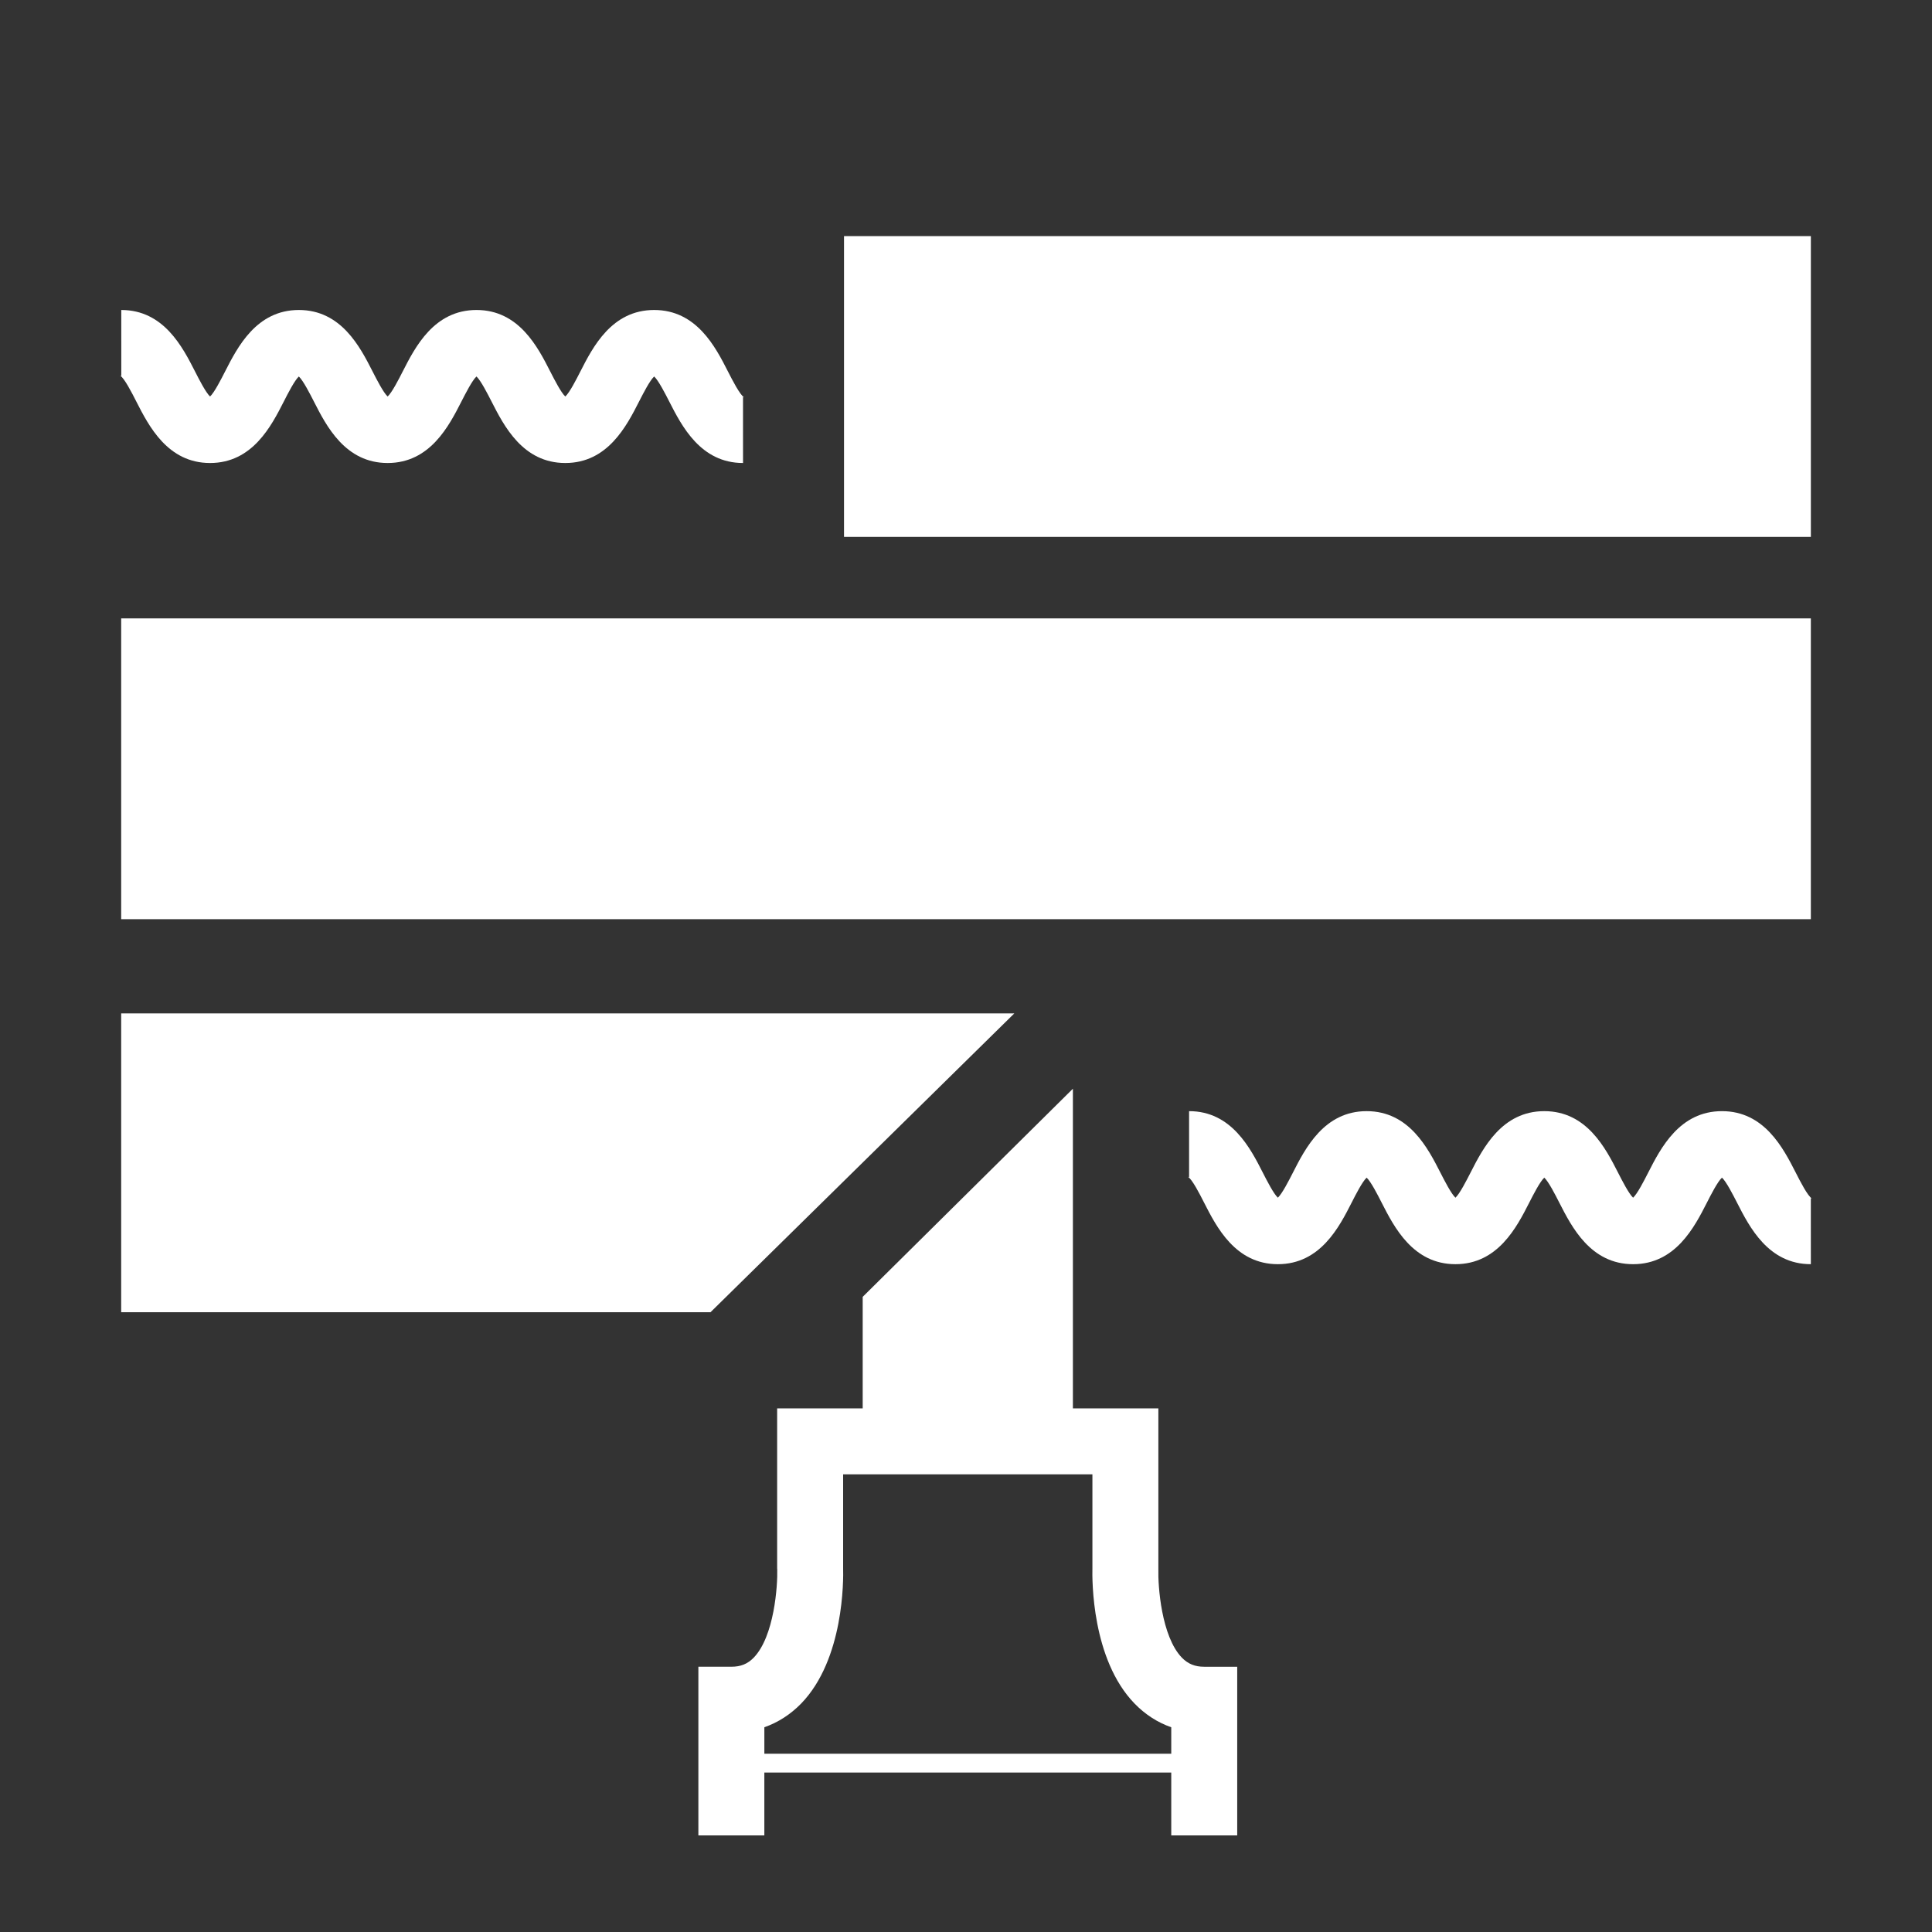 <svg height='100px' width='100px'  fill="#ffffff" xmlns="http://www.w3.org/2000/svg" xmlns:xlink="http://www.w3.org/1999/xlink" version="1.1" x="0px" y="0px" viewBox="0 0 100 100" enable-background="new 0 0 100 100" xml:space="preserve"><rect x="0" y="0" width="100" height="100" fill="#333333" stroke="none"/><polygon points="36.777,67.919 6.272,67.919 6.272,52.454 52.5,52.454 "></polygon><path d="M62.331,86.271c-0.482,0-0.838-0.146-1.155-0.468c-1.068-1.103-1.244-3.735-1.219-4.569v-8.335h-4.424V56.352l-10.88,10.773  v5.773h-4.428v8.281l0.005,0.054c0.024,0.834-0.151,3.467-1.22,4.569c-0.312,0.321-0.668,0.468-1.155,0.468h-1.707V95h3.414v-3.253  h21.062V95h3.414v-8.729H62.331z M60.624,90.772H39.563v-1.37c0.712-0.249,1.355-0.664,1.907-1.229  c2.219-2.292,2.188-6.412,2.17-7.022v-4.838h12.903v4.843c-0.015,0.6-0.044,4.726,2.18,7.018c0.547,0.565,1.19,0.98,1.901,1.229  V90.772z"></path><path d="M93.729,65.434c-2.196,0-3.174-1.917-3.821-3.185c-0.212-0.415-0.555-1.087-0.779-1.295c-0.226,0.208-0.569,0.88-0.78,1.295  c-0.647,1.268-1.626,3.185-3.82,3.185c-2.195,0-3.173-1.917-3.82-3.185c-0.211-0.415-0.553-1.085-0.777-1.295  c-0.226,0.21-0.568,0.88-0.779,1.295c-0.646,1.268-1.625,3.185-3.819,3.185c-2.195,0-3.173-1.917-3.82-3.185  c-0.211-0.415-0.552-1.084-0.777-1.294c-0.225,0.21-0.566,0.879-0.777,1.294c-0.646,1.268-1.624,3.185-3.818,3.185  s-3.172-1.917-3.818-3.185c-0.23-0.453-0.616-1.209-0.837-1.339c0.014,0.007,0.044,0.017,0.06,0.017v-3.414  c2.194,0,3.172,1.917,3.818,3.186c0.211,0.413,0.552,1.083,0.777,1.293c0.225-0.21,0.566-0.88,0.777-1.293  c0.646-1.269,1.624-3.186,3.818-3.186c2.195,0,3.172,1.917,3.819,3.185c0.212,0.414,0.554,1.085,0.778,1.295  c0.225-0.21,0.567-0.881,0.779-1.295c0.646-1.268,1.624-3.185,3.819-3.185c2.194,0,3.172,1.917,3.819,3.185  c0.212,0.415,0.554,1.085,0.778,1.295c0.226-0.209,0.568-0.881,0.779-1.295c0.647-1.269,1.625-3.185,3.821-3.185  c2.195,0,3.172,1.916,3.82,3.185c0.23,0.452,0.617,1.209,0.837,1.339c-0.014-0.008-0.043-0.017-0.058-0.017L93.729,65.434z"></path><path d="M38.459,23.965c-2.195,0-3.173-1.916-3.82-3.184c-0.212-0.415-0.555-1.087-0.78-1.295c-0.225,0.208-0.568,0.88-0.78,1.295  c-0.646,1.268-1.625,3.184-3.82,3.184c-2.194,0-3.172-1.916-3.818-3.184c-0.212-0.415-0.554-1.085-0.779-1.295  c-0.225,0.21-0.566,0.88-0.778,1.295c-0.647,1.268-1.625,3.184-3.82,3.184c-2.194,0-3.172-1.916-3.818-3.185  c-0.211-0.414-0.554-1.083-0.778-1.293c-0.226,0.21-0.566,0.879-0.777,1.293c-0.647,1.269-1.624,3.185-3.819,3.185  c-2.194,0-3.171-1.916-3.818-3.185c-0.23-0.452-0.616-1.208-0.836-1.339c0.014,0.008,0.044,0.017,0.06,0.018l-0.001-3.414  c2.194,0,3.173,1.917,3.819,3.185c0.211,0.414,0.552,1.083,0.776,1.293c0.226-0.21,0.566-0.879,0.777-1.293  c0.647-1.268,1.625-3.185,3.819-3.185s3.172,1.917,3.818,3.185c0.212,0.415,0.554,1.085,0.778,1.294  c0.226-0.209,0.568-0.879,0.779-1.294c0.647-1.269,1.625-3.185,3.82-3.185c2.194,0,3.172,1.917,3.818,3.185  c0.212,0.415,0.554,1.085,0.779,1.294c0.226-0.209,0.567-0.879,0.779-1.295c0.647-1.268,1.625-3.184,3.82-3.184  s3.174,1.916,3.82,3.184c0.231,0.453,0.618,1.21,0.838,1.34c-0.013-0.008-0.043-0.017-0.059-0.017L38.459,23.965z"></path><rect x="6.272" y="32.008" width="87.457" height="15.569"></rect><rect x="43.686" y="12.221" width="50.044" height="15.569"></rect></svg>